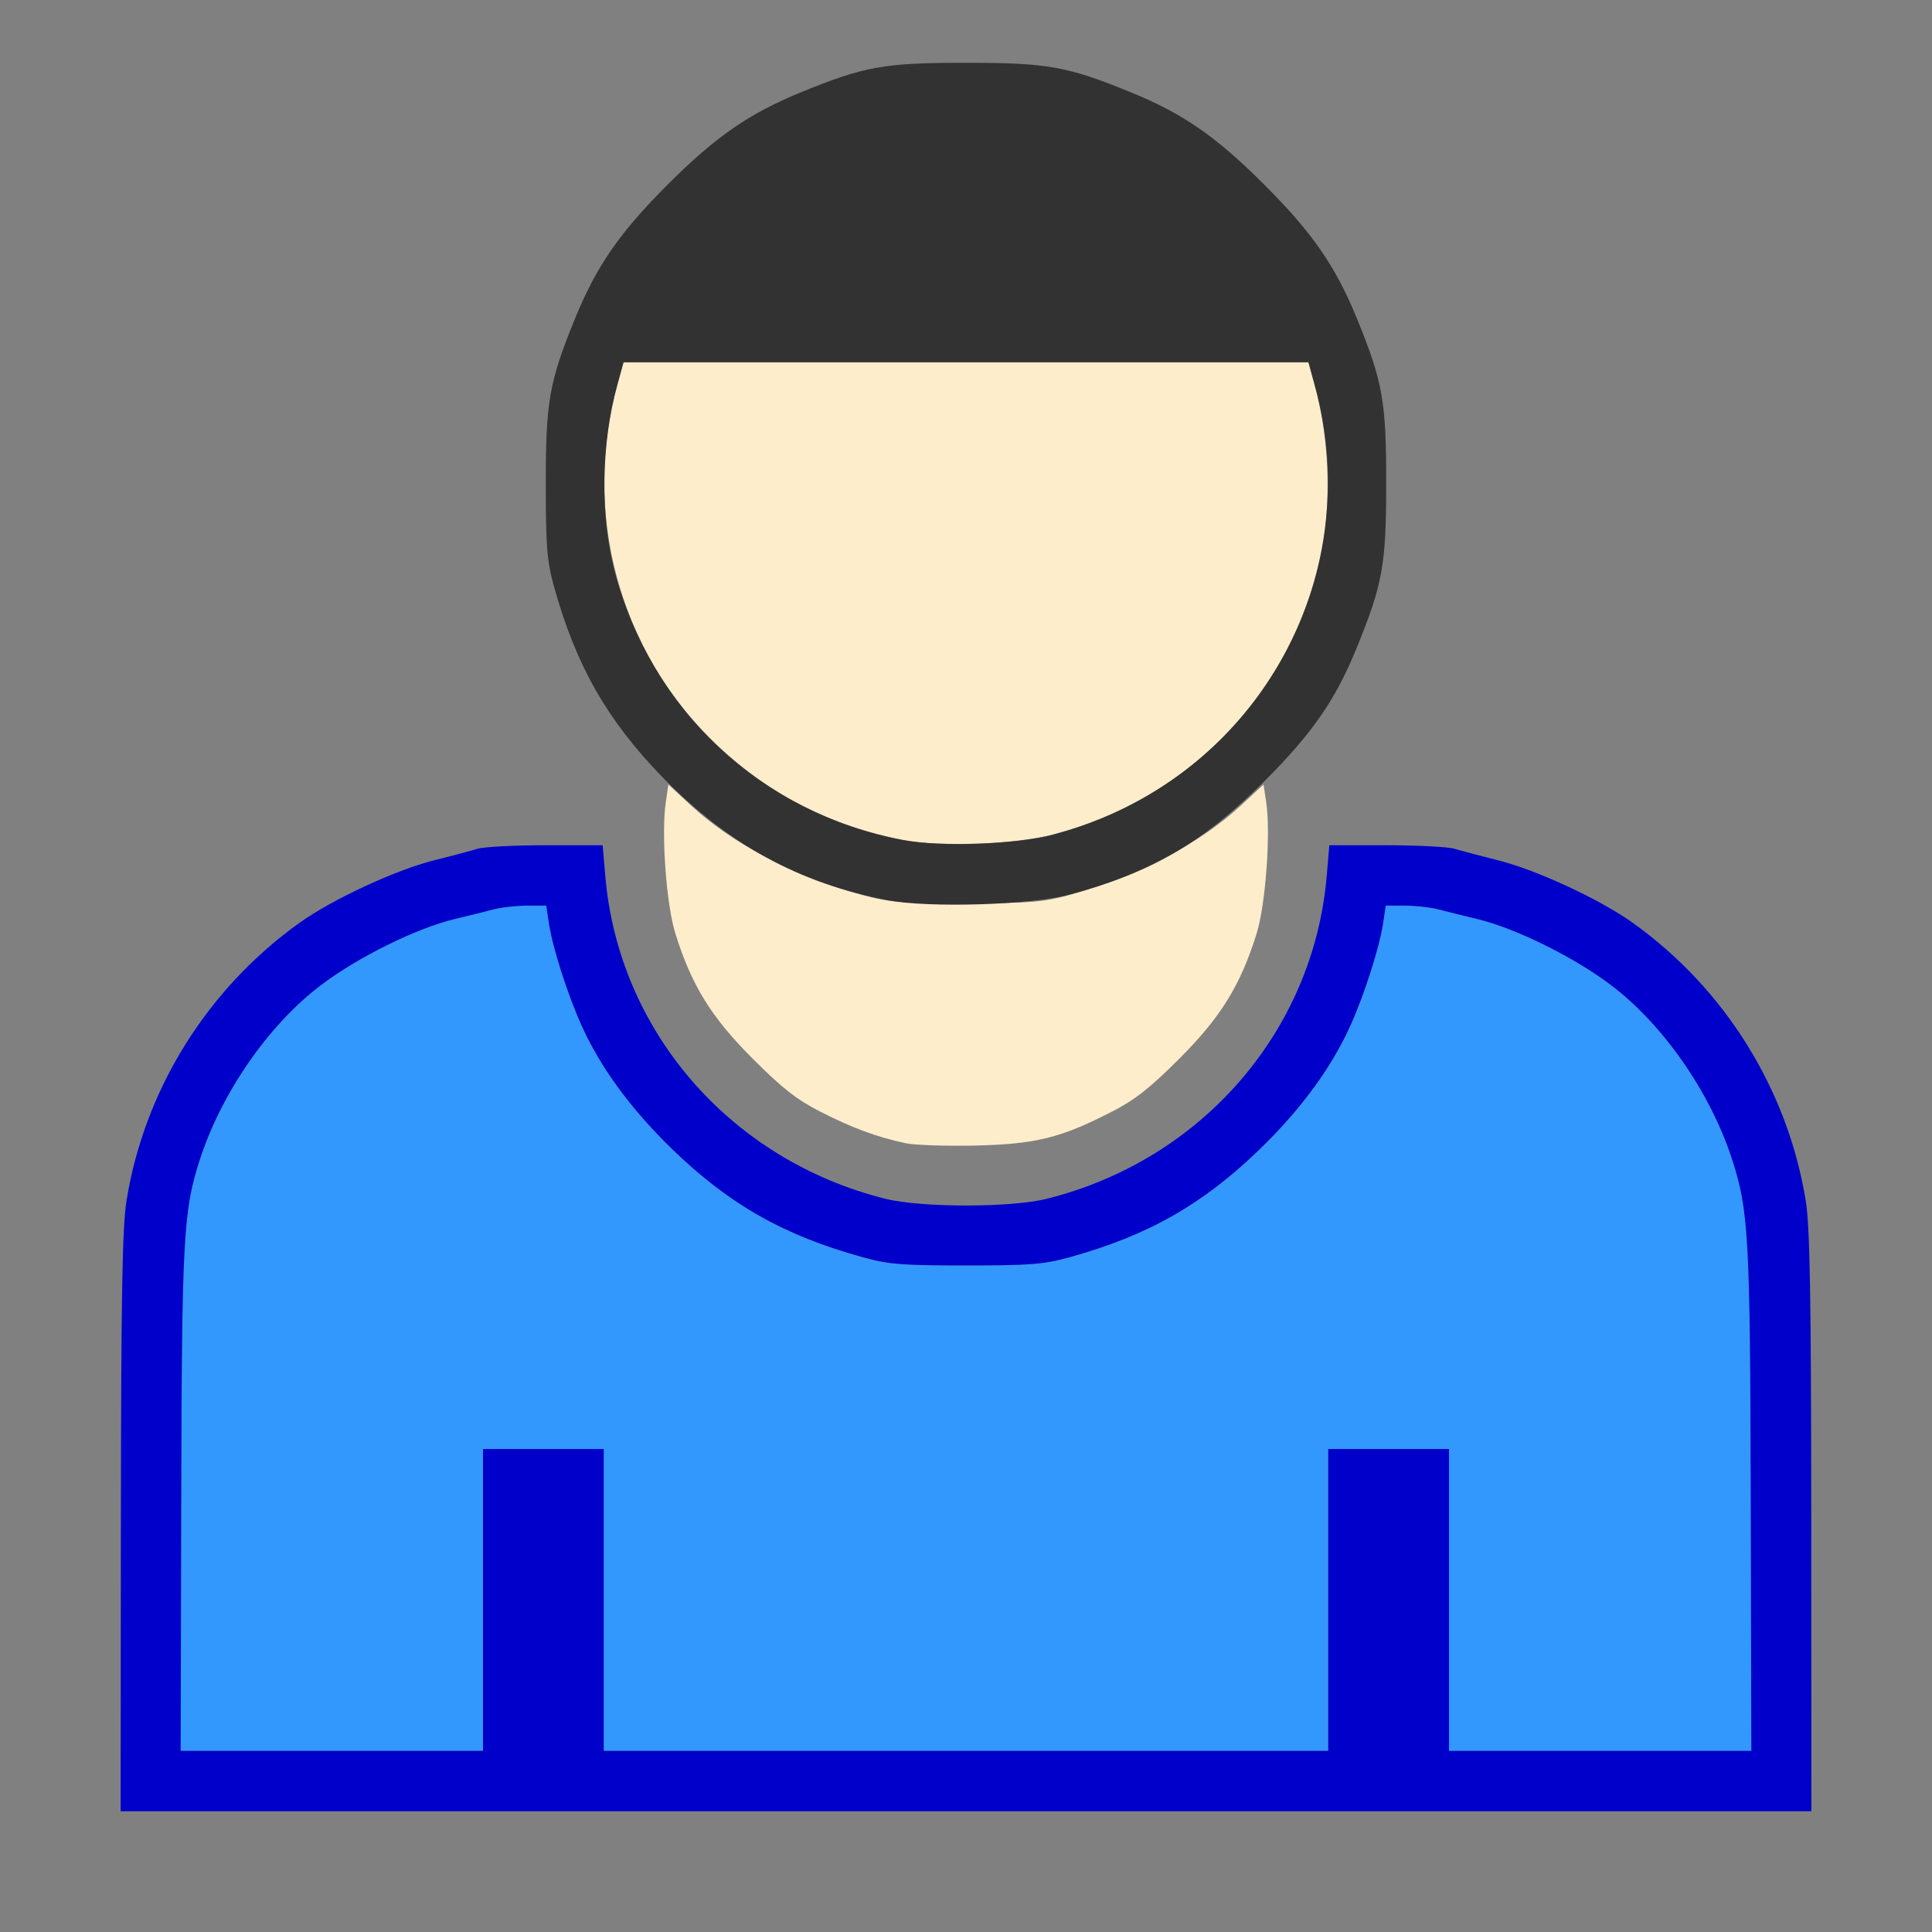 <?xml version="1.0" encoding="UTF-8" standalone="no"?>
<!-- Created with Inkscape (http://www.inkscape.org/) -->

<svg
   version="1.1"
   id="svg2"
   width="1600"
   height="1600"
   viewBox="0 0 1600 1600"
   sodipodi:docname="user.svg"
   inkscape:version="1.2.2 (732a01da63, 2022-12-09)"
   xmlns:inkscape="http://www.inkscape.org/namespaces/inkscape"
   xmlns:sodipodi="http://sodipodi.sourceforge.net/DTD/sodipodi-0.dtd"
   xmlns="http://www.w3.org/2000/svg"
   xmlns:svg="http://www.w3.org/2000/svg"
   xmlns:rdf="http://www.w3.org/1999/02/22-rdf-syntax-ns#"
   xmlns:cc="http://creativecommons.org/ns#"
   xmlns:dc="http://purl.org/dc/elements/1.1/">
  <rect x="0" y="0" width="1600" height="1600" fill="#808080" stroke="none"/>
  <defs
     id="defs6" />
  <sodipodi:namedview
     pagecolor="#808080"
     bordercolor="#666666"
     borderopacity="1"
     objecttolerance="10"
     gridtolerance="10"
     guidetolerance="10"
     inkscape:pageopacity="0"
     inkscape:pageshadow="2"
     inkscape:window-width="1993"
     inkscape:window-height="1009"
     id="namedview4"
     showgrid="false"
     inkscape:zoom="0.5"
     inkscape:cx="9"
     inkscape:cy="8"
     inkscape:window-x="-8"
     inkscape:window-y="-8"
     inkscape:window-maximized="1"
     inkscape:current-layer="USER"
     inkscape:showpageshadow="0"
     inkscape:pagecheckerboard="true"
     inkscape:deskcolor="#d1d1d1" />
  <g
     id="USER"
     transform="matrix(100,0,0,100,0,4.9999997e-5)"
     style="stroke-width:0.011">
    <path
       style="fill:none;stroke-width:0"
       d="M 0,8 V 0 h 8 8 v 8 8 H 8 0 Z m 14.999,4.607 c -0.002,-1.899 -0.012,-2.449 -0.046,-2.665 C 14.804,9.023 14.282,8.187 13.519,7.642 13.246,7.447 12.726,7.206 12.406,7.125 12.26,7.089 12.097,7.045 12.045,7.029 11.992,7.013 11.737,7 11.479,7 h -0.47 l -0.021,0.247 c -0.107,1.289 -1.035,2.36 -2.321,2.681 -0.297,0.074 -1.038,0.074 -1.335,0 C 6.046,9.607 5.119,8.536 5.012,7.247 L 4.991,7 H 4.521 C 4.263,7 4.008,7.013 3.955,7.029 3.903,7.045 3.74,7.089 3.594,7.125 3.274,7.206 2.754,7.447 2.481,7.642 1.718,8.187 1.196,9.023 1.048,9.943 1.013,10.159 1.003,10.708 1.001,12.607 L 0.999,15 H 8 15.001 l -0.003,-2.393 z M 8.734,9.407 C 9.164,9.271 9.426,9.108 9.767,8.767 10.013,8.521 10.109,8.399 10.209,8.203 10.443,7.747 10.48,7.586 10.486,6.994 l 0.005,-0.522 0.173,-0.187 C 10.988,5.935 11.255,5.424 11.413,4.854 11.471,4.642 11.48,4.529 11.48,4 c 0,-0.677 -0.029,-0.837 -0.244,-1.364 C 11.06,2.203 10.869,1.927 10.471,1.529 10.073,1.131 9.797,0.94 9.364,0.763 8.837,0.548 8.677,0.52 8,0.52 c -0.677,0 -0.837,0.029 -1.364,0.244 C 6.203,0.94 5.927,1.131 5.529,1.529 5.131,1.927 4.94,2.203 4.763,2.636 4.548,3.163 4.52,3.323 4.52,4 c 0,0.529 0.009,0.642 0.068,0.854 0.158,0.57 0.425,1.081 0.749,1.43 l 0.173,0.187 0.005,0.522 c 0.006,0.592 0.042,0.753 0.277,1.21 0.182,0.355 0.653,0.825 1.006,1.005 0.475,0.242 0.702,0.292 1.281,0.278 0.345,-0.008 0.484,-0.025 0.656,-0.08 z"
       id="path827"
       inkscape:connector-curvature="0" />
    <path
       style="fill:#feedcb;stroke-width:0"
       d="M 7.502,9.468 C 7.268,9.419 7.057,9.341 6.797,9.208 6.6,9.108 6.481,9.015 6.233,8.767 5.891,8.425 5.728,8.162 5.594,7.734 5.518,7.495 5.475,6.902 5.514,6.643 L 5.535,6.497 5.719,6.667 C 6.065,6.988 6.578,7.256 7.146,7.413 7.358,7.471 7.471,7.48 8,7.48 c 0.529,0 0.642,-0.009 0.854,-0.068 C 9.422,7.256 9.935,6.988 10.281,6.667 l 0.183,-0.17 0.022,0.146 c 0.039,0.258 -0.005,0.852 -0.08,1.091 C 10.272,8.162 10.109,8.425 9.767,8.767 9.521,9.013 9.399,9.109 9.203,9.209 8.784,9.424 8.578,9.475 8.078,9.487 7.838,9.492 7.578,9.484 7.502,9.468 Z M 7.479,6.956 C 6.869,6.839 6.354,6.573 5.911,6.144 5.126,5.384 4.819,4.243 5.115,3.18 L 5.164,3 H 8 10.836 l 0.05,0.18 c 0.135,0.487 0.145,1.081 0.025,1.544 C 10.629,5.805 9.809,6.626 8.723,6.911 8.412,6.992 7.789,7.015 7.479,6.956 Z"
       id="path825"
       inkscape:connector-curvature="0" />
    <path
       style="fill:#3298fe;stroke-width:0"
       d="M 1.501,12.43 C 1.506,10.236 1.518,10.023 1.658,9.594 1.839,9.042 2.229,8.482 2.66,8.157 2.963,7.927 3.451,7.686 3.766,7.611 3.886,7.582 4.035,7.545 4.097,7.529 4.16,7.513 4.281,7.5 4.367,7.5 h 0.157 l 0.022,0.148 C 4.576,7.846 4.699,8.232 4.816,8.492 4.973,8.841 5.224,9.184 5.567,9.517 6.04,9.975 6.492,10.232 7.146,10.413 7.358,10.471 7.471,10.48 8,10.48 c 0.529,0 0.642,-0.009 0.854,-0.068 C 9.508,10.232 9.96,9.975 10.433,9.517 10.776,9.184 11.027,8.841 11.184,8.492 11.301,8.232 11.424,7.846 11.454,7.648 L 11.476,7.5 h 0.157 c 0.086,0 0.208,0.013 0.27,0.029 0.062,0.016 0.211,0.053 0.332,0.082 0.315,0.076 0.802,0.316 1.106,0.546 0.431,0.326 0.821,0.886 1.002,1.437 0.141,0.429 0.152,0.642 0.157,2.836 L 14.504,14.5 H 13.252 12 V 13.25 12 H 11.5 11 v 1.25 1.25 H 8 5 V 13.25 12 H 4.5 4 v 1.25 1.25 H 2.748 1.496 Z"
       id="path823"
       inkscape:connector-curvature="0" />
    <path
       style="fill:#0000cb;stroke-width:0"
       d="m 1.001,12.607 c 0.002,-1.899 0.012,-2.449 0.047,-2.665 C 1.196,9.023 1.718,8.187 2.481,7.642 2.754,7.447 3.274,7.206 3.594,7.125 3.74,7.089 3.903,7.045 3.955,7.029 4.008,7.013 4.263,7 4.521,7 h 0.47 l 0.021,0.247 c 0.107,1.289 1.035,2.36 2.321,2.681 0.297,0.074 1.038,0.074 1.335,0 C 9.954,9.607 10.881,8.536 10.988,7.247 L 11.009,7 h 0.47 c 0.258,0 0.513,0.013 0.566,0.029 0.053,0.016 0.215,0.059 0.362,0.096 0.32,0.08 0.84,0.322 1.113,0.516 0.764,0.545 1.285,1.382 1.434,2.301 0.035,0.216 0.045,0.766 0.046,2.665 L 15.001,15 H 8 0.999 Z M 4,13.25 V 12 H 4.5 5 v 1.25 1.25 h 3 3 V 13.25 12 h 0.5 0.5 v 1.25 1.25 h 1.252 1.252 l -0.005,-2.07 C 14.494,10.236 14.482,10.023 14.342,9.594 14.161,9.042 13.771,8.482 13.34,8.157 13.037,7.927 12.549,7.686 12.234,7.611 12.114,7.582 11.965,7.545 11.903,7.529 11.84,7.513 11.719,7.5 11.633,7.5 h -0.157 l -0.022,0.148 c -0.03,0.197 -0.153,0.584 -0.27,0.844 C 11.027,8.841 10.776,9.184 10.433,9.517 9.96,9.975 9.508,10.232 8.854,10.413 8.642,10.471 8.529,10.48 8,10.48 c -0.529,0 -0.642,-0.009 -0.854,-0.068 C 6.492,10.232 6.04,9.975 5.567,9.517 5.224,9.184 4.973,8.841 4.816,8.492 4.699,8.232 4.576,7.846 4.546,7.648 L 4.524,7.5 H 4.367 C 4.281,7.5 4.16,7.513 4.097,7.529 4.035,7.545 3.886,7.582 3.766,7.611 3.451,7.686 2.963,7.927 2.66,8.157 2.229,8.482 1.839,9.042 1.658,9.594 1.518,10.023 1.506,10.236 1.501,12.43 L 1.496,14.5 H 2.748 4 Z"
       id="path821"
       inkscape:connector-curvature="0" />
    <path
       style="fill:#323232;stroke-width:0"
       d="M 7.354,7.456 C 6.619,7.316 6.025,6.991 5.483,6.433 5.025,5.96 4.768,5.508 4.587,4.854 4.529,4.642 4.52,4.529 4.52,4 4.52,3.323 4.548,3.163 4.763,2.636 4.94,2.203 5.131,1.927 5.529,1.529 5.927,1.131 6.203,0.94 6.636,0.763 7.163,0.548 7.323,0.52 8,0.52 c 0.677,0 0.837,0.029 1.364,0.244 0.433,0.176 0.709,0.368 1.107,0.766 0.398,0.398 0.589,0.674 0.766,1.107 C 11.452,3.163 11.48,3.323 11.48,4 c 0,0.677 -0.029,0.837 -0.244,1.364 -0.176,0.433 -0.368,0.709 -0.766,1.107 C 9.966,6.977 9.529,7.23 8.854,7.41 8.538,7.495 7.694,7.52 7.354,7.456 Z M 8.723,6.911 C 10.375,6.477 11.339,4.813 10.885,3.18 L 10.836,3 H 8 5.164 l -0.05,0.18 c -0.135,0.487 -0.145,1.081 -0.025,1.544 0.3,1.155 1.212,2.008 2.389,2.233 0.31,0.059 0.933,0.037 1.244,-0.045 z"
       id="path819"
       inkscape:connector-curvature="0" />
  </g>
</svg>
